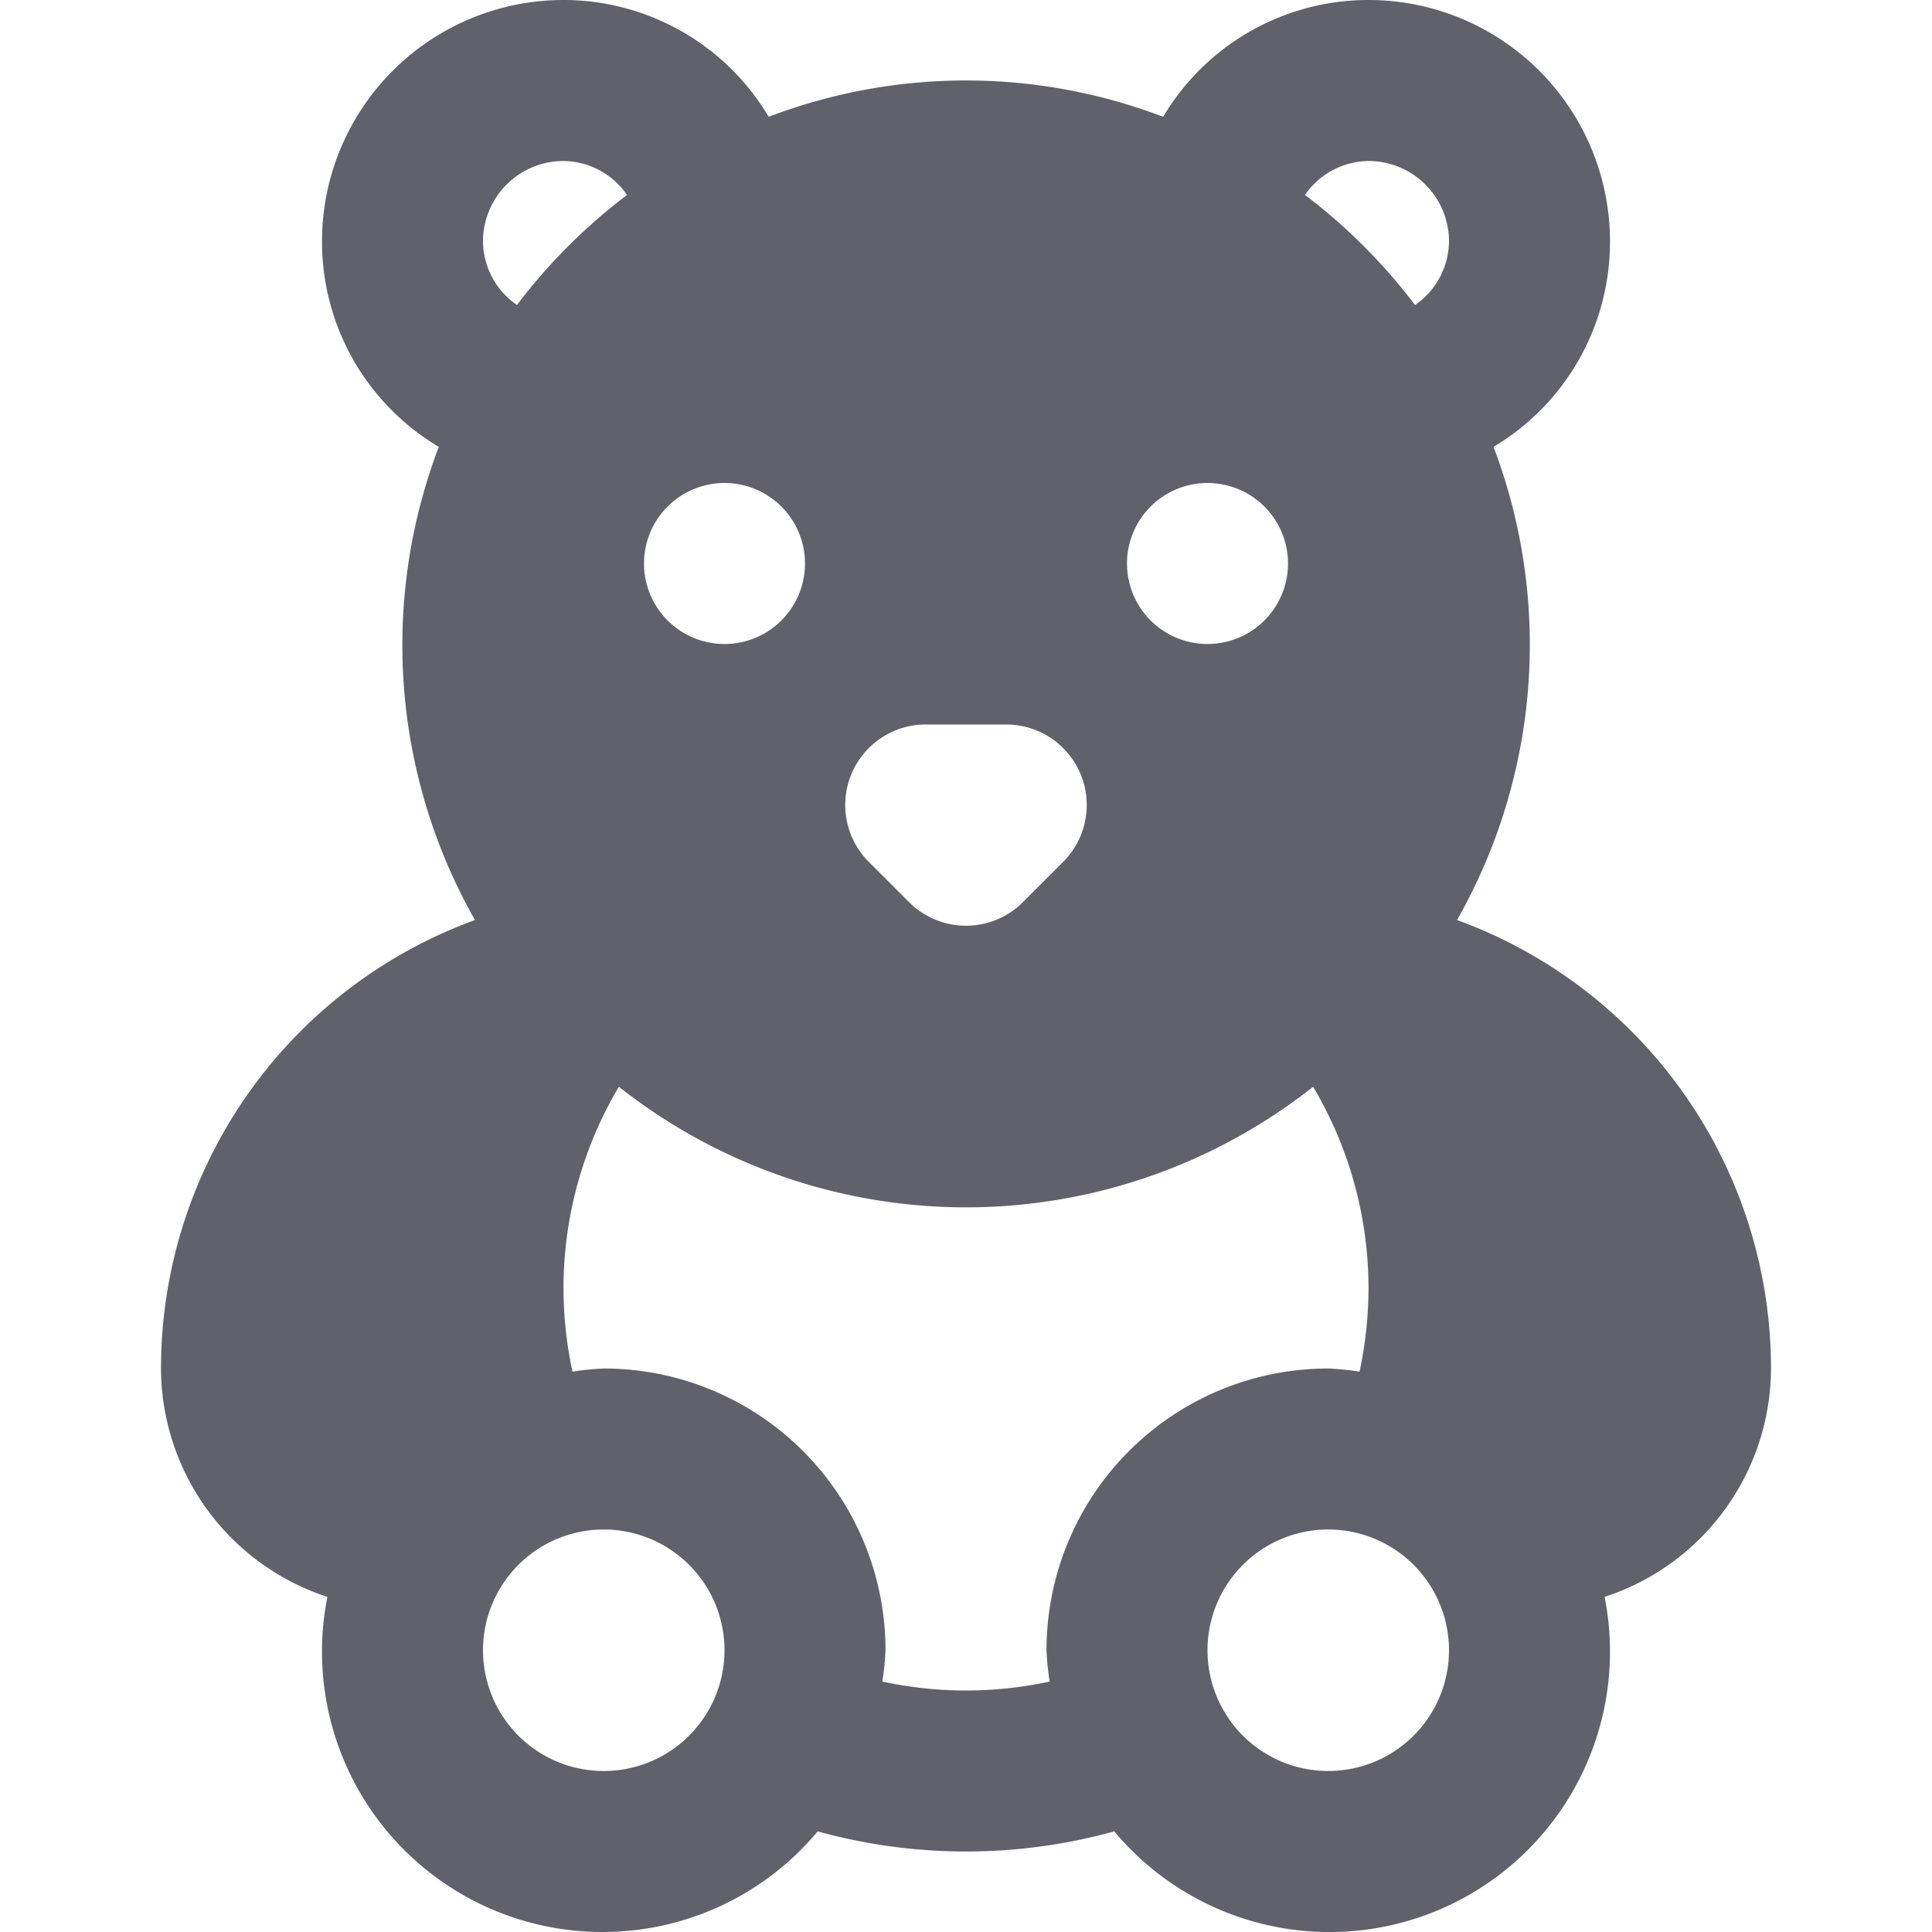 <svg xmlns="http://www.w3.org/2000/svg" height="24" width="24" viewBox="0 0 24 24"><title>teddy bear</title><g fill="#61616b" class="nc-icon-wrapper"><path d="M22,17a5.93,5.93,0,0,0-3.9-5.571,6.922,6.922,0,0,0,.453-5.878A2.963,2.963,0,0,0,20,3a3,3,0,0,0-3-3,2.966,2.966,0,0,0-2.551,1.451,6.875,6.875,0,0,0-4.9,0A2.966,2.966,0,0,0,7,0,3,3,0,0,0,4,3,2.963,2.963,0,0,0,5.451,5.551,6.922,6.922,0,0,0,5.9,11.429,5.93,5.93,0,0,0,2,17a2.994,2.994,0,0,0,2.067,2.837A3.483,3.483,0,0,0,7.5,24a3.478,3.478,0,0,0,2.658-1.25,6.911,6.911,0,0,0,3.684,0A3.484,3.484,0,0,0,20,20.5a3.532,3.532,0,0,0-.067-.663A2.994,2.994,0,0,0,22,17ZM17,2a1,1,0,0,1,1,1,.97.97,0,0,1-.422.789,7.025,7.025,0,0,0-1.367-1.367A.97.97,0,0,1,17,2ZM15,6a1,1,0,1,1-1,1A1,1,0,0,1,15,6ZM10.576,9.617A1,1,0,0,1,11.5,9h1a1,1,0,0,1,.707,1.707l-.5.5a1,1,0,0,1-1.414,0l-.5-.5A1,1,0,0,1,10.576,9.617ZM9,6A1,1,0,1,1,8,7,1,1,0,0,1,9,6ZM7,2a.97.97,0,0,1,.789.422A7.025,7.025,0,0,0,6.422,3.789.97.97,0,0,1,6,3,1,1,0,0,1,7,2Zm.5,20A1.5,1.5,0,1,1,9,20.5,1.5,1.5,0,0,1,7.5,22ZM13,20.5a3.583,3.583,0,0,0,.039.389,4.918,4.918,0,0,1-2.078,0A3.583,3.583,0,0,0,11,20.5,3.5,3.5,0,0,0,7.5,17a3.583,3.583,0,0,0-.389.039A5,5,0,0,1,7,16a4.9,4.9,0,0,1,.688-2.5,6.955,6.955,0,0,0,8.624,0A4.9,4.9,0,0,1,17,16a5,5,0,0,1-.111,1.039A3.583,3.583,0,0,0,16.5,17,3.5,3.5,0,0,0,13,20.5ZM16.5,22A1.5,1.5,0,1,1,18,20.5,1.5,1.5,0,0,1,16.5,22Z" fill="#61616b"></path></g></svg>